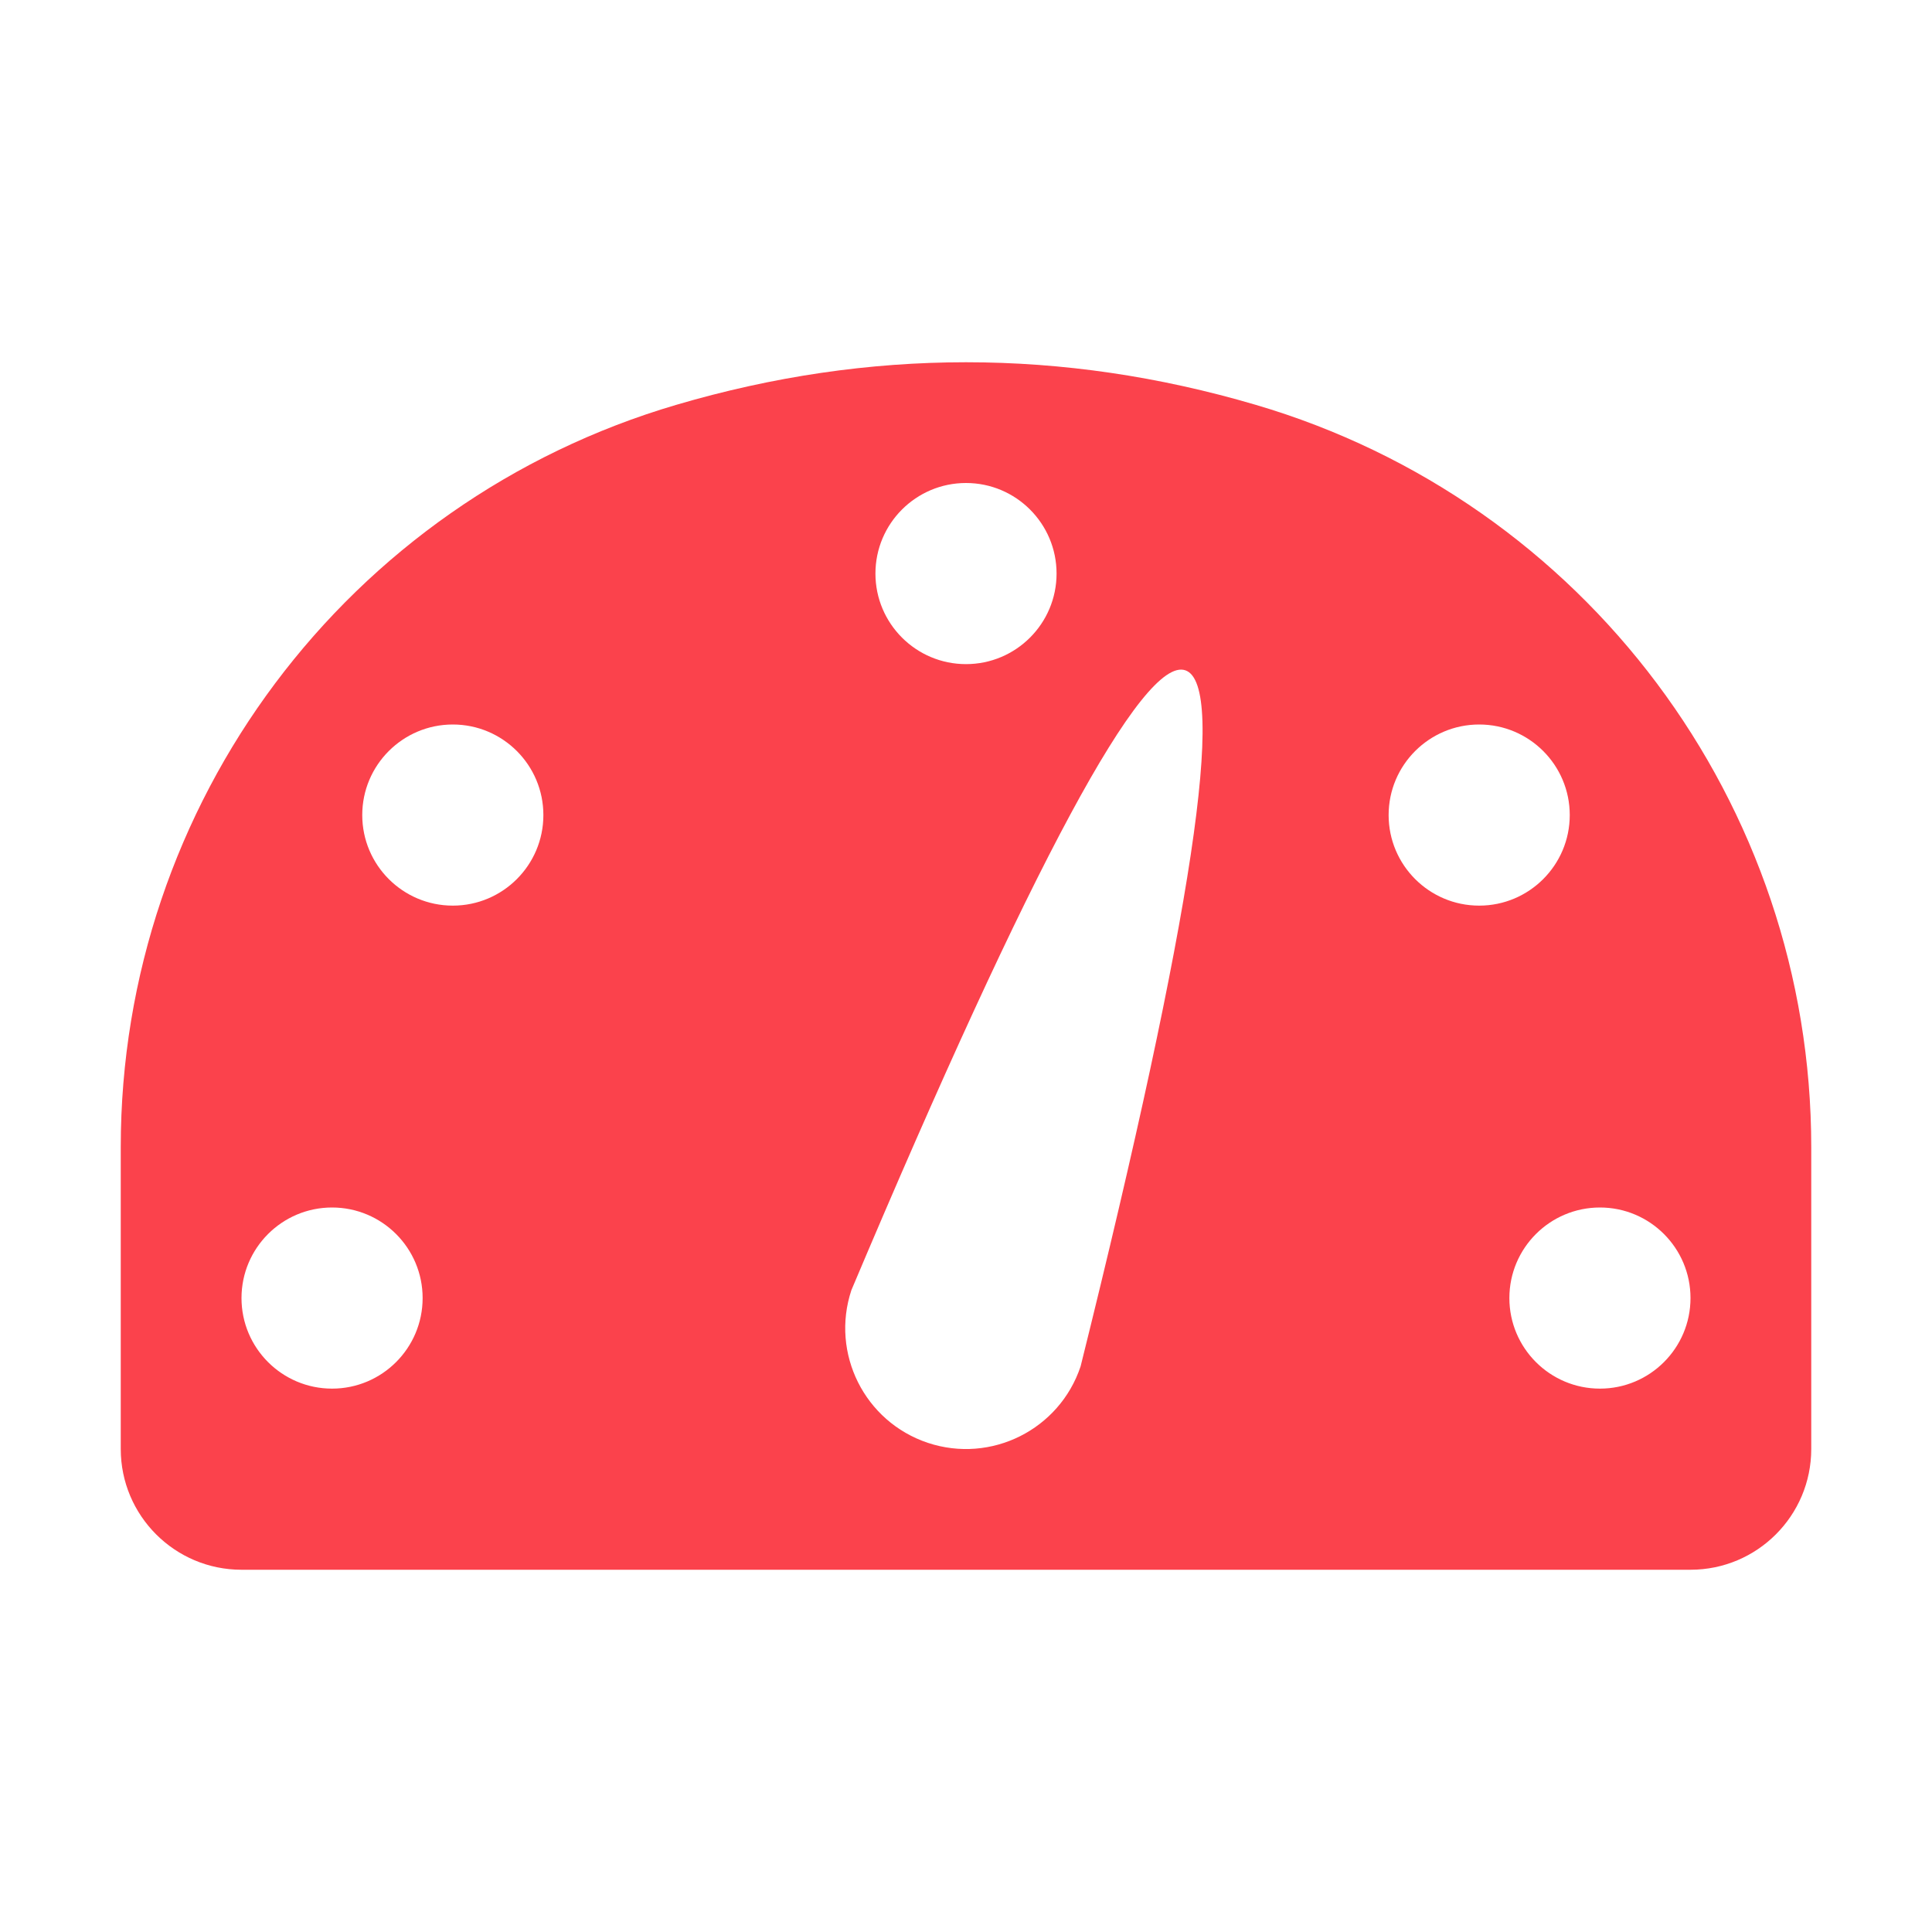 <?xml version="1.0" encoding="UTF-8" standalone="no"?>
<svg
  xmlns="http://www.w3.org/2000/svg"
  version="1.1"
  viewBox="0 0 16 16"
  height="16"
  width="16"
  fill="#FB424C"
  id="Dashboard_FB424C">
  <path clip-rule="evenodd" d="M8 3C8.799 3 9.598 3.117 10.397 3.352C13.126 4.153 15 6.656 15 9.5V12C15 12.552 14.552 13 14 13H2C1.448 13 1 12.552 1 12V9.5C1 6.656 2.874 4.153 5.603 3.352C6.402 3.117 7.201 3 8 3ZM7.051 10.684C6.877 11.208 7.16 11.774 7.684 11.949C8.208 12.123 8.774 11.84 8.949 11.316C9.876 7.589 10.165 5.668 9.816 5.551C9.467 5.435 8.545 7.146 7.051 10.684ZM2.75 10C2.336 10 2 10.336 2 10.75C2 11.164 2.336 11.5 2.75 11.5C3.164 11.5 3.5 11.164 3.5 10.75C3.5 10.336 3.164 10 2.75 10ZM13.25 10C12.836 10 12.5 10.336 12.5 10.75C12.5 11.164 12.836 11.5 13.25 11.5C13.664 11.5 14 11.164 14 10.75C14 10.336 13.664 10 13.25 10ZM3.75 6C3.336 6 3 6.336 3 6.75C3 7.164 3.336 7.5 3.75 7.5C4.164 7.5 4.5 7.164 4.5 6.75C4.5 6.336 4.164 6 3.75 6ZM12.25 6C11.836 6 11.5 6.336 11.5 6.75C11.5 7.164 11.836 7.5 12.25 7.5C12.664 7.5 13 7.164 13 6.75C13 6.336 12.664 6 12.25 6ZM8 4C7.586 4 7.25 4.336 7.25 4.75C7.25 5.164 7.586 5.5 8 5.5C8.414 5.5 8.75 5.164 8.75 4.75C8.75 4.336 8.414 4 8 4Z" fill-rule="evenodd"></path>
</svg>